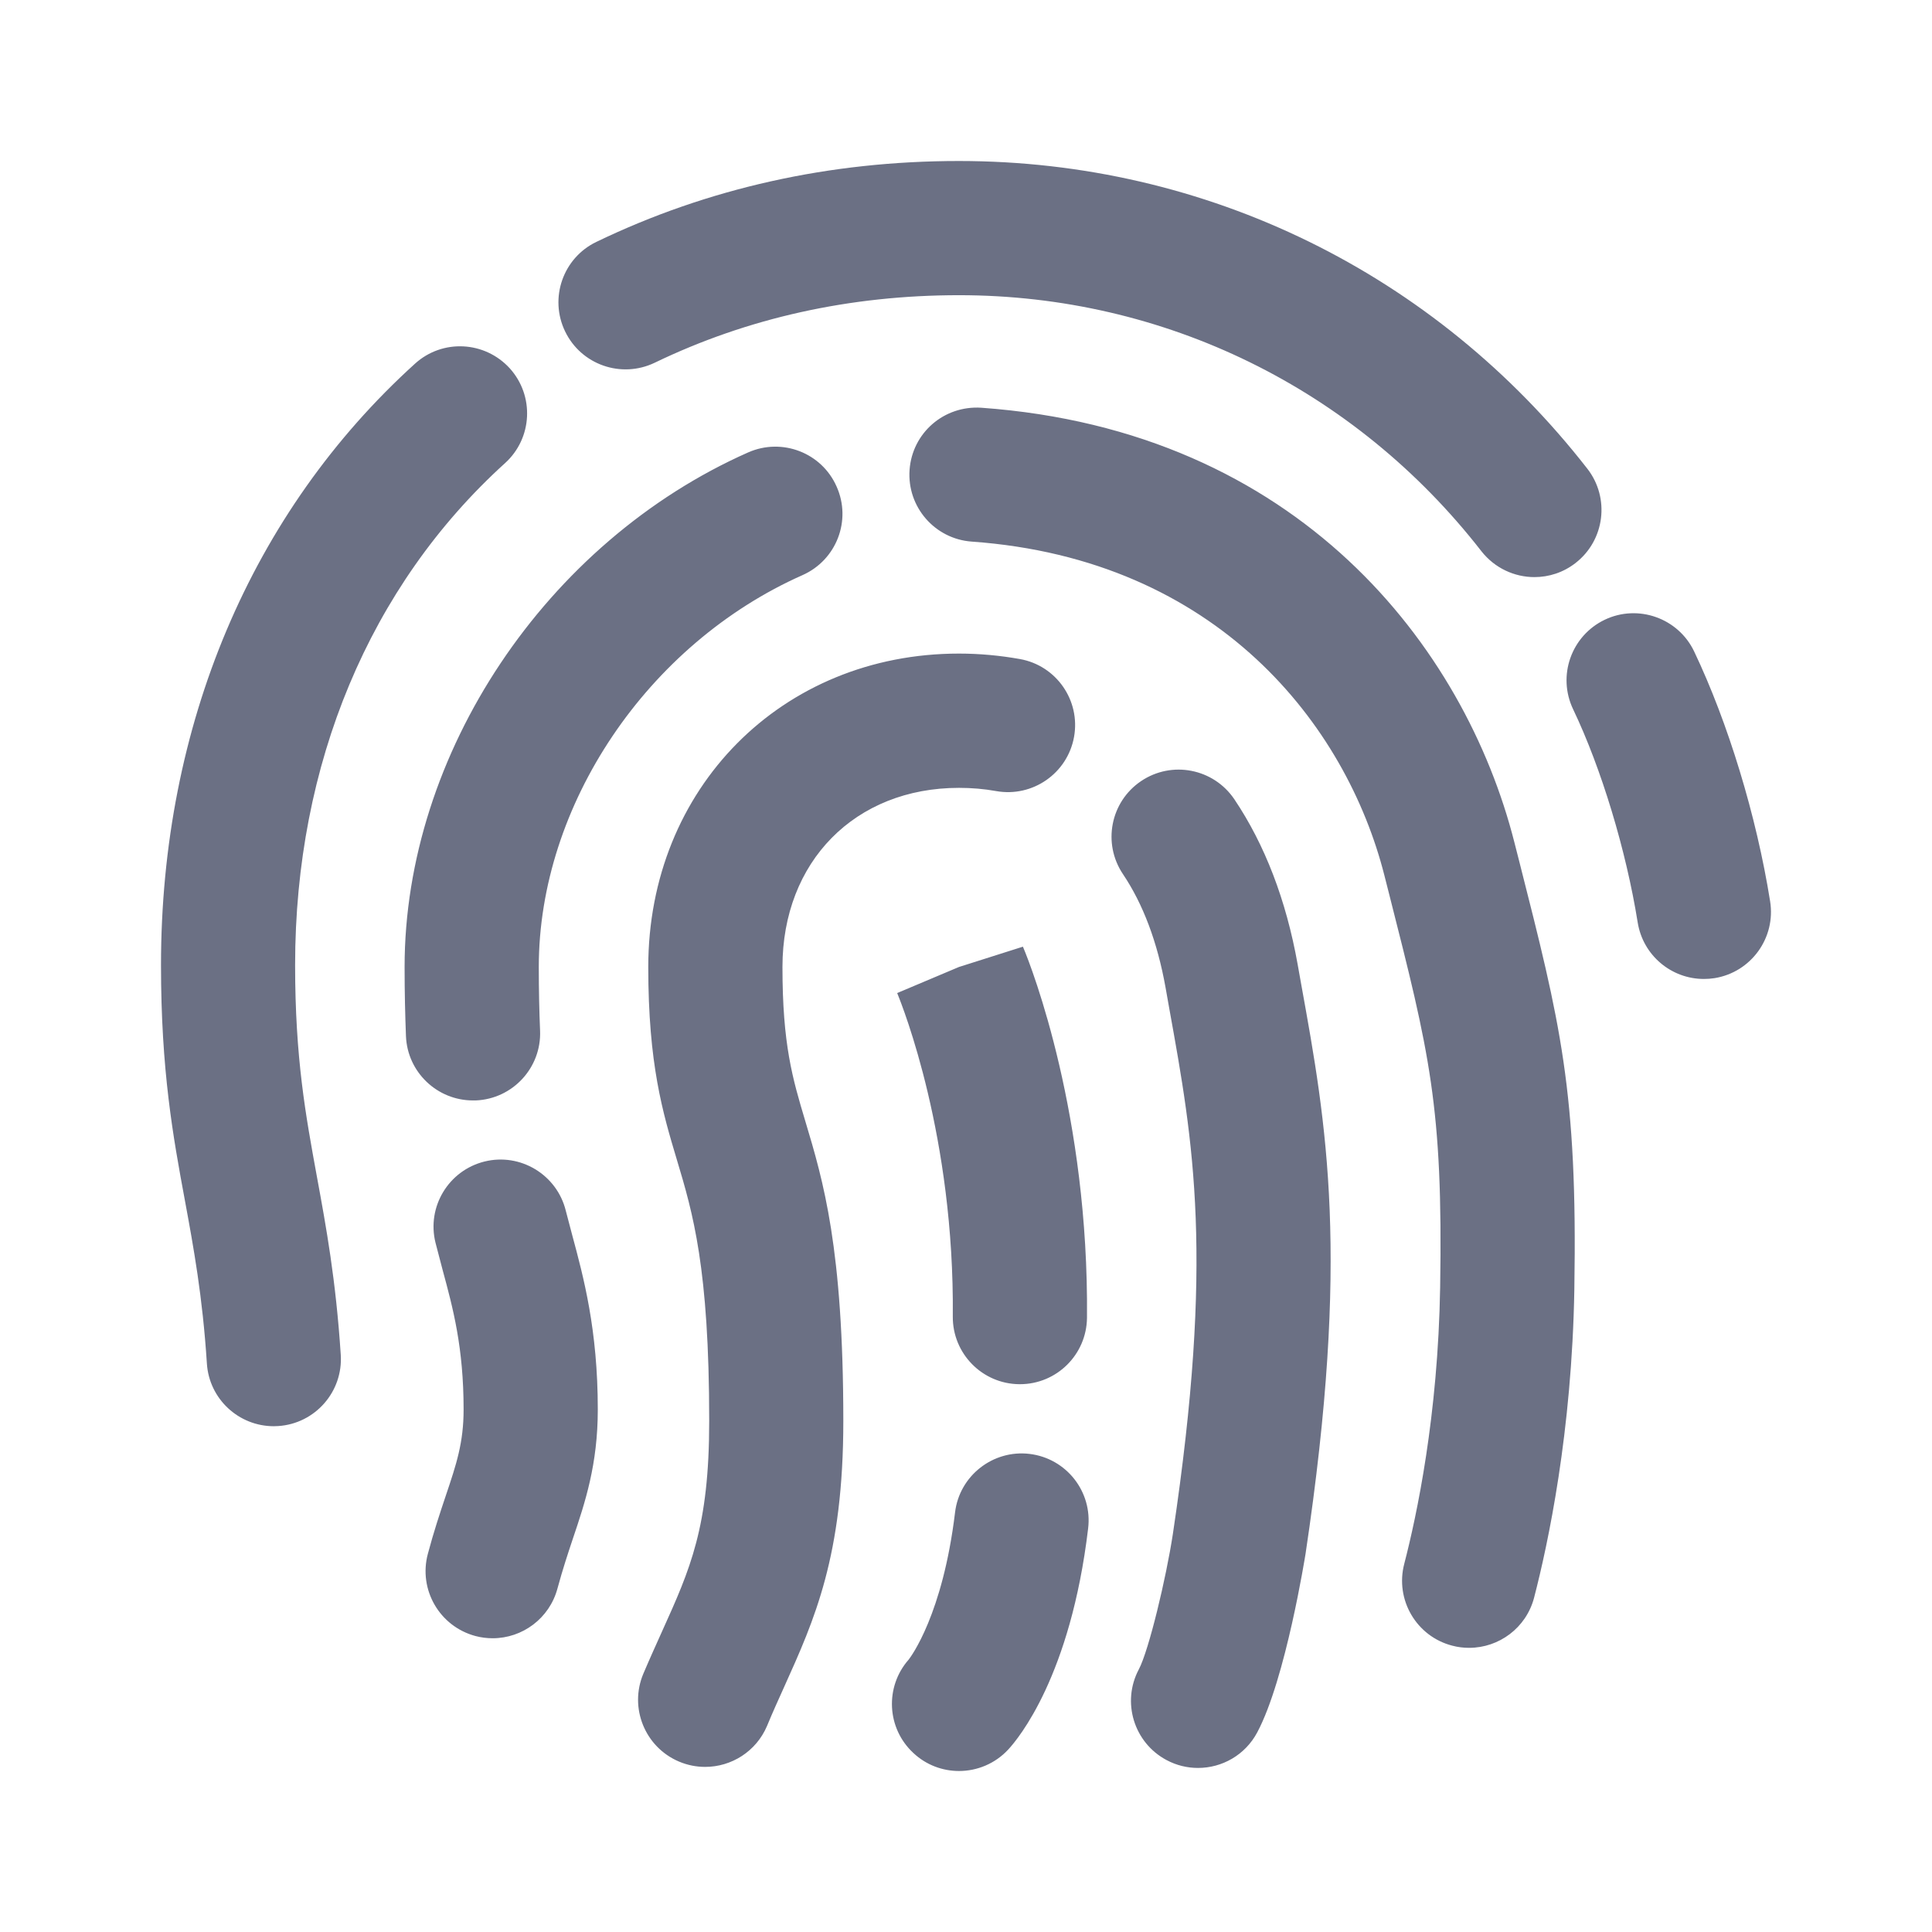 <svg width="24" height="24" viewBox="0 0 24 24" fill="none" xmlns="http://www.w3.org/2000/svg">
<path fill-rule="evenodd" clip-rule="evenodd" d="M21.298 12.151C21.254 12.158 21.21 12.161 21.166 12.161C20.763 12.161 20.41 11.869 20.344 11.459C20.2 10.561 19.893 9.546 19.542 8.811C19.343 8.395 19.519 7.898 19.934 7.699C20.347 7.501 20.847 7.677 21.045 8.092C21.466 8.975 21.82 10.135 21.989 11.196C22.062 11.65 21.753 12.078 21.298 12.151ZM19.061 7.169C18.814 7.169 18.568 7.058 18.403 6.848C16.83 4.826 14.464 3.667 11.913 3.667C10.559 3.667 9.287 3.949 8.133 4.506C7.718 4.705 7.22 4.532 7.02 4.117C6.82 3.703 6.994 3.204 7.408 3.005C8.791 2.338 10.307 2 11.913 2C14.982 2 17.826 3.393 19.719 5.823C20.001 6.186 19.936 6.71 19.573 6.993C19.421 7.112 19.241 7.169 19.061 7.169ZM10.393 6.045C10.581 6.466 10.39 6.957 9.97 7.144C8.04 8 6.693 10.002 6.693 12.012C6.693 12.303 6.699 12.565 6.709 12.803C6.728 13.262 6.37 13.651 5.91 13.67C5.898 13.67 5.887 13.67 5.875 13.67C5.431 13.67 5.061 13.319 5.043 12.871C5.033 12.613 5.026 12.328 5.026 12.012C5.026 9.363 6.781 6.734 9.294 5.62C9.716 5.434 10.208 5.624 10.393 6.045ZM3.666 11.988C3.666 13.147 3.798 13.858 3.936 14.613C4.052 15.243 4.172 15.896 4.233 16.829C4.263 17.288 3.915 17.685 3.456 17.715C3.437 17.716 3.419 17.717 3.401 17.717C2.965 17.717 2.598 17.378 2.57 16.938C2.516 16.102 2.405 15.498 2.297 14.913C2.15 14.12 2 13.299 2 11.988C2 9.015 3.12 6.362 5.155 4.518C5.496 4.208 6.022 4.235 6.333 4.576C6.641 4.918 6.615 5.444 6.274 5.753C4.592 7.277 3.666 9.491 3.666 11.988ZM5.536 18.585C5.671 18.185 5.759 17.92 5.759 17.509C5.759 16.738 5.627 16.25 5.499 15.778L5.41 15.438C5.299 14.992 5.572 14.54 6.018 14.429C6.464 14.318 6.917 14.592 7.028 15.038L7.108 15.342C7.249 15.865 7.426 16.517 7.426 17.509C7.426 18.192 7.269 18.662 7.116 19.115C7.055 19.298 6.989 19.497 6.925 19.733C6.825 20.105 6.489 20.351 6.12 20.351C6.049 20.351 5.976 20.342 5.905 20.323C5.46 20.203 5.196 19.747 5.315 19.302C5.388 19.028 5.465 18.797 5.536 18.585ZM8.221 20.273C8.576 19.488 8.81 18.969 8.81 17.652C8.81 15.749 8.606 15.066 8.408 14.406C8.233 13.822 8.053 13.221 8.053 12.012C8.053 9.793 9.712 8.119 11.913 8.119C12.169 8.119 12.424 8.143 12.67 8.187C13.123 8.268 13.424 8.702 13.342 9.155C13.26 9.607 12.827 9.908 12.374 9.827C12.224 9.8 12.07 9.787 11.913 9.787C10.622 9.787 9.72 10.702 9.72 12.012C9.72 12.976 9.845 13.397 10.004 13.928C10.226 14.668 10.476 15.504 10.476 17.652C10.476 19.328 10.118 20.12 9.74 20.958C9.671 21.111 9.599 21.269 9.528 21.441C9.393 21.758 9.085 21.949 8.76 21.949C8.652 21.949 8.541 21.928 8.435 21.883C8.012 21.704 7.813 21.215 7.992 20.791C8.07 20.607 8.147 20.438 8.221 20.273ZM12.67 17.195C12.667 17.195 12.664 17.195 12.662 17.195C12.202 17.191 11.832 16.814 11.836 16.354C11.857 14.123 11.217 12.512 11.145 12.336L11.913 12.012L12.707 11.76C12.826 12.039 13.526 13.863 13.503 16.37C13.498 16.828 13.126 17.195 12.67 17.195ZM11.864 18.788C11.918 18.332 12.336 18.006 12.79 18.061C13.247 18.116 13.573 18.531 13.517 18.988C13.299 20.817 12.652 21.596 12.525 21.733C12.361 21.91 12.137 22 11.913 22C11.711 22 11.507 21.927 11.347 21.777C11.014 21.47 10.99 20.954 11.288 20.616C11.315 20.581 11.711 20.056 11.864 18.788ZM15.333 9.928C15.713 10.493 15.977 11.182 16.119 11.975L16.166 12.238C16.479 13.967 16.773 15.599 16.218 19.302C16.215 19.317 15.972 20.856 15.618 21.52C15.468 21.802 15.181 21.962 14.882 21.962C14.75 21.962 14.616 21.931 14.491 21.864C14.085 21.648 13.931 21.143 14.147 20.737C14.271 20.503 14.487 19.601 14.57 19.054C15.084 15.624 14.826 14.192 14.526 12.533L14.479 12.268C14.378 11.704 14.2 11.231 13.95 10.859C13.693 10.477 13.794 9.96 14.175 9.703C14.558 9.445 15.075 9.547 15.333 9.928ZM12.071 6.728C11.612 6.695 11.266 6.296 11.299 5.837C11.332 5.378 11.726 5.035 12.19 5.065C16.133 5.347 18.196 8.038 18.812 10.463L18.871 10.694C19.384 12.713 19.598 13.548 19.557 16.017C19.527 17.789 19.231 19.177 19.057 19.847C18.959 20.222 18.621 20.47 18.25 20.47C18.181 20.47 18.111 20.462 18.04 20.443C17.595 20.328 17.328 19.872 17.444 19.427C17.599 18.829 17.864 17.588 17.89 15.99C17.927 13.743 17.757 13.078 17.256 11.105L17.197 10.873C16.724 9.012 15.13 6.946 12.071 6.728Z" fill="#6B7084"/>
</svg>
